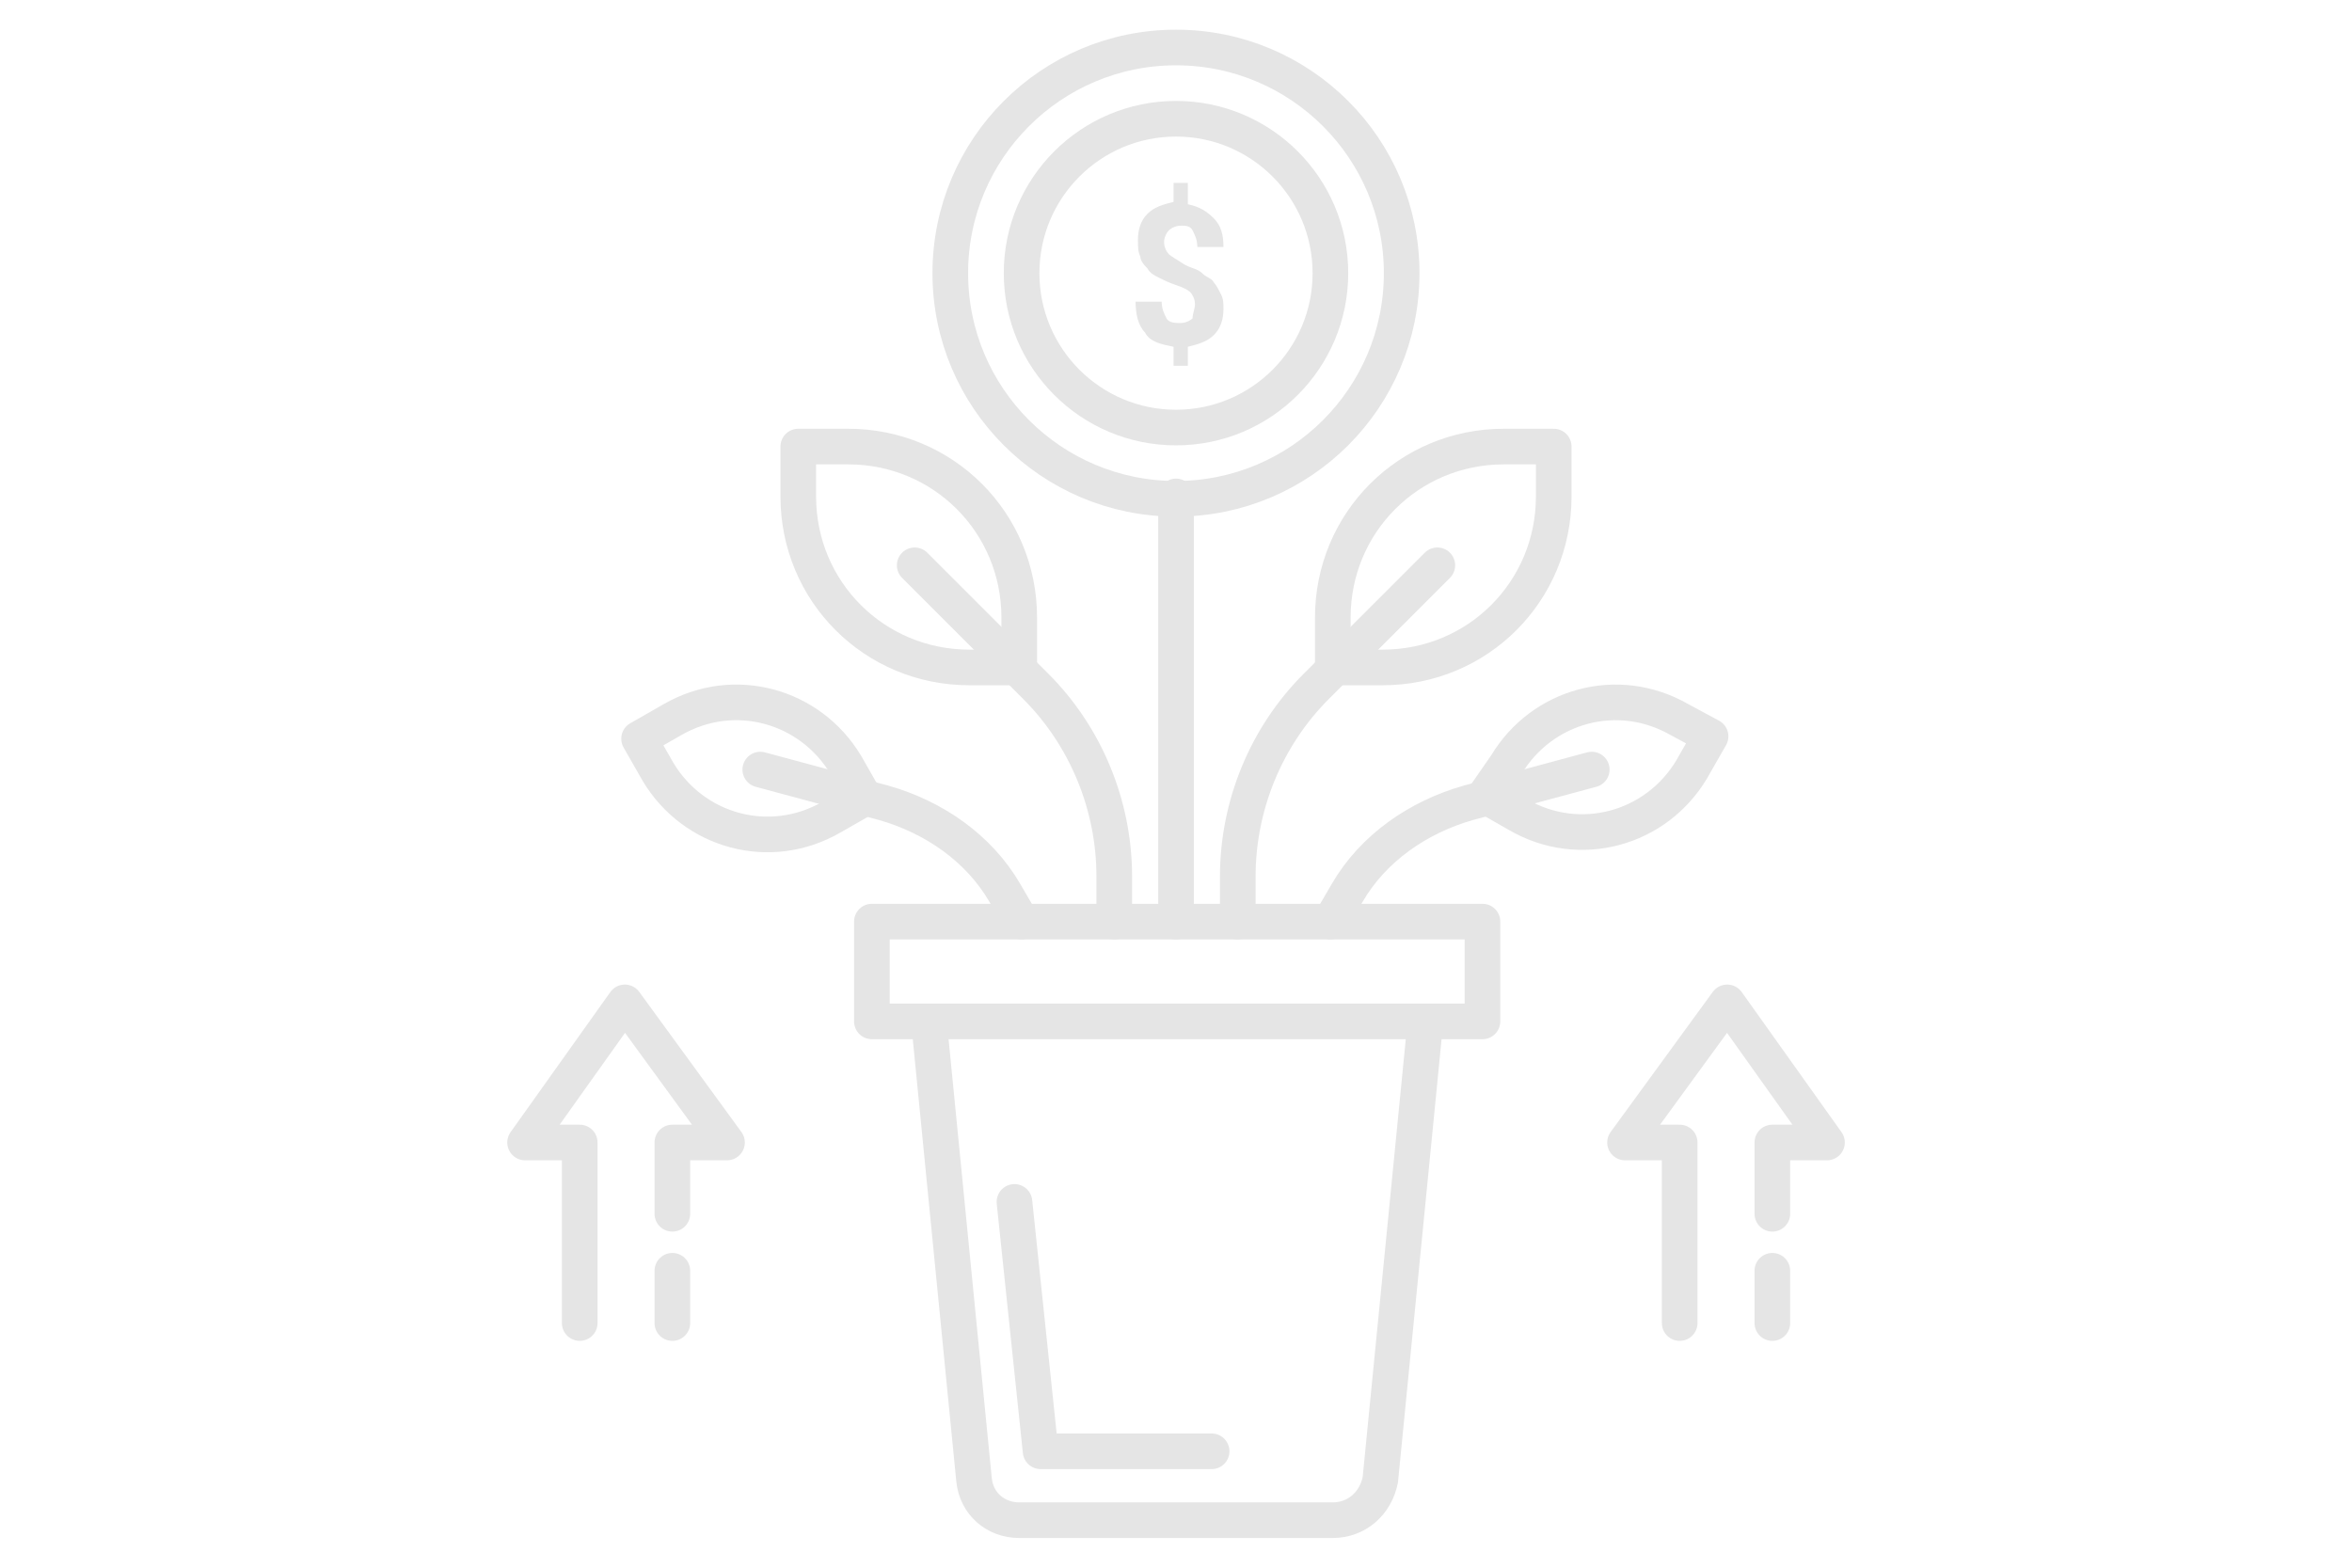 <svg width="60" height="40" viewBox="0 0 60 40" fill="none" xmlns="http://www.w3.org/2000/svg">
<path d="M38.364 11.394C35.939 11.394 34 13.333 34 15.758V17.03H35.273C37.697 17.03 39.636 15.091 39.636 12.667V11.394H38.364Z" stroke="#E5E5E5" stroke-width="0.909" stroke-miterlimit="10" stroke-linecap="round" stroke-linejoin="round"/>
<path d="M36.667 14.424L33.576 17.515C32.303 18.788 31.576 20.546 31.576 22.364V23.515M42.849 18.364C41.273 17.455 39.334 18 38.425 19.515L37.879 20.303L38.728 20.788C40.303 21.697 42.243 21.152 43.152 19.636L43.637 18.788L42.849 18.364Z" stroke="#E5E5E5" stroke-width="0.909" stroke-miterlimit="10" stroke-linecap="round" stroke-linejoin="round"/>
<path d="M40.606 19.636L37.454 20.485C36.181 20.849 35.03 21.636 34.363 22.788L33.939 23.515M17.151 18.364C18.727 17.454 20.666 18 21.576 19.515L22.06 20.364L21.212 20.849C19.636 21.758 17.697 21.212 16.788 19.697L16.303 18.849L17.151 18.364Z" stroke="#E5E5E5" stroke-width="0.909" stroke-miterlimit="10" stroke-linecap="round" stroke-linejoin="round"/>
<path d="M19.395 19.636L22.546 20.485C23.819 20.849 24.97 21.636 25.637 22.788L26.061 23.515M21.637 11.394C24.061 11.394 26.001 13.333 26.001 15.758V17.03H24.728C22.304 17.03 20.364 15.091 20.364 12.667V11.394H21.637Z" stroke="#E5E5E5" stroke-width="0.909" stroke-miterlimit="10" stroke-linecap="round" stroke-linejoin="round"/>
<path d="M23.334 14.424L26.425 17.515C27.698 18.788 28.425 20.545 28.425 22.364V23.515M30.001 23.515V12.667" stroke="#E5E5E5" stroke-width="0.909" stroke-miterlimit="10" stroke-linecap="round" stroke-linejoin="round"/>
<path d="M30 12.727C33.18 12.727 35.757 10.15 35.757 6.97C35.757 3.79 33.18 1.212 30 1.212C26.82 1.212 24.242 3.79 24.242 6.97C24.242 10.15 26.82 12.727 30 12.727Z" stroke="#E5E5E5" stroke-width="0.909" stroke-miterlimit="10" stroke-linecap="round" stroke-linejoin="round"/>
<path d="M30 10.909C32.176 10.909 33.939 9.145 33.939 6.97C33.939 4.794 32.176 3.03 30 3.03C27.824 3.03 26.061 4.794 26.061 6.97C26.061 9.145 27.824 10.909 30 10.909Z" stroke="#E5E5E5" stroke-width="0.909" stroke-miterlimit="10" stroke-linecap="round" stroke-linejoin="round"/>
<path d="M30.484 7.758C30.484 7.636 30.423 7.515 30.363 7.455C30.302 7.394 30.181 7.333 29.999 7.273C29.817 7.212 29.696 7.151 29.575 7.091C29.454 7.03 29.332 6.97 29.272 6.848C29.211 6.788 29.09 6.667 29.09 6.545C29.029 6.424 29.029 6.303 29.029 6.121C29.029 5.879 29.09 5.636 29.272 5.455C29.454 5.273 29.696 5.212 29.938 5.151V4.667H30.302V5.212C30.605 5.273 30.787 5.394 30.969 5.576C31.151 5.758 31.211 6 31.211 6.303H30.544C30.544 6.121 30.484 6 30.423 5.879C30.363 5.758 30.241 5.758 30.12 5.758C29.999 5.758 29.878 5.818 29.817 5.879C29.757 5.939 29.696 6.061 29.696 6.182C29.696 6.303 29.757 6.424 29.817 6.485C29.878 6.545 29.999 6.606 30.181 6.727C30.363 6.848 30.544 6.848 30.666 6.97C30.787 7.091 30.908 7.091 30.969 7.212C31.029 7.273 31.09 7.394 31.151 7.515C31.211 7.636 31.211 7.758 31.211 7.879C31.211 8.121 31.151 8.364 30.969 8.545C30.787 8.727 30.544 8.788 30.302 8.848V9.333H29.938V8.848C29.635 8.788 29.332 8.727 29.211 8.485C29.029 8.303 28.969 8 28.969 7.697H29.635C29.635 7.879 29.696 8 29.757 8.121C29.817 8.242 29.999 8.242 30.12 8.242C30.241 8.242 30.363 8.182 30.423 8.121C30.423 8 30.484 7.879 30.484 7.758Z" fill="#E5E5E5"/>
<path d="M45.213 32.424V33.758M42.849 33.758V29.151H41.455L44.061 25.576L46.607 29.151H45.213V30.97M17.152 32.424V33.758M14.789 33.758V29.151H13.395L15.94 25.576L18.546 29.151H17.152V30.97" stroke="#E5E5E5" stroke-width="0.909" stroke-miterlimit="10" stroke-linecap="round" stroke-linejoin="round"/>
<path d="M22.242 23.515H37.818V26.061H22.242V23.515ZM34 38.788H26C25.394 38.788 24.909 38.364 24.848 37.758L23.697 26.061H36.363L35.212 37.758C35.091 38.364 34.606 38.788 34 38.788Z" stroke="#E5E5E5" stroke-width="0.909" stroke-miterlimit="10" stroke-linecap="round" stroke-linejoin="round"/>
<path d="M25.879 30.667L26.546 37.03H30.909" stroke="#E5E5E5" stroke-width="0.909" stroke-miterlimit="10" stroke-linecap="round" stroke-linejoin="round"/>
</svg>
